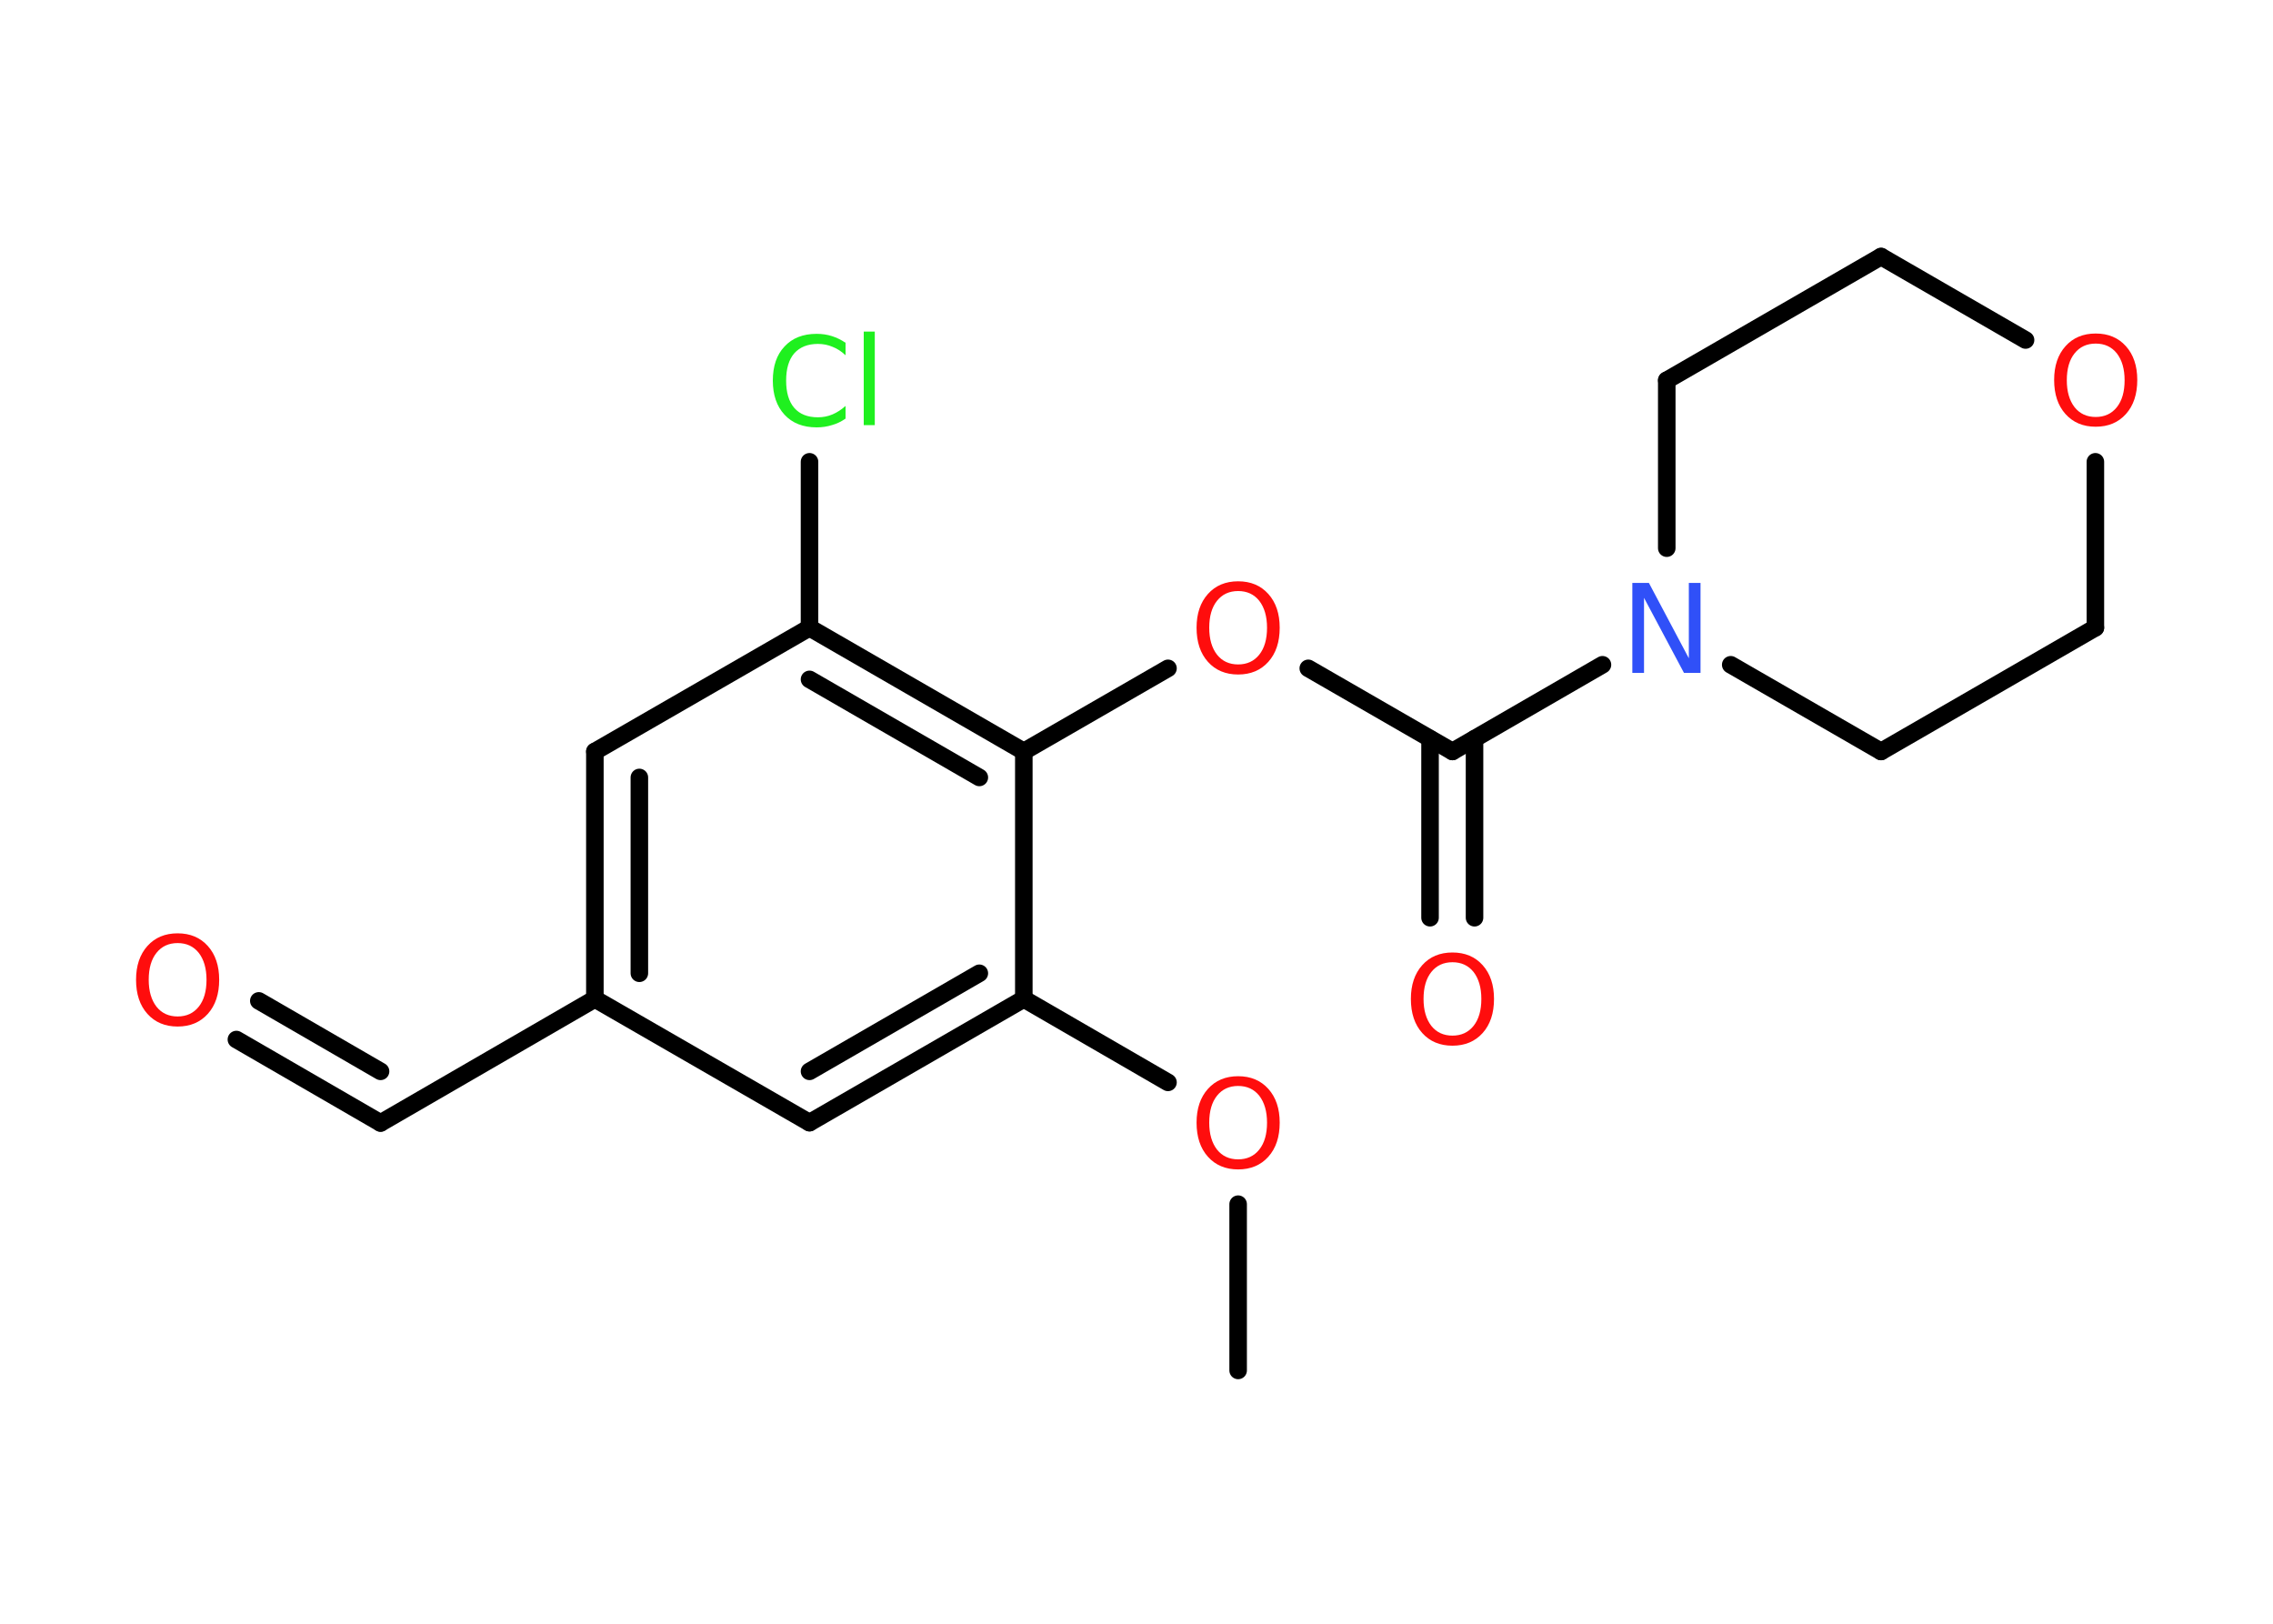 <?xml version='1.0' encoding='UTF-8'?>
<!DOCTYPE svg PUBLIC "-//W3C//DTD SVG 1.1//EN" "http://www.w3.org/Graphics/SVG/1.1/DTD/svg11.dtd">
<svg version='1.2' xmlns='http://www.w3.org/2000/svg' xmlns:xlink='http://www.w3.org/1999/xlink' width='70.0mm' height='50.0mm' viewBox='0 0 70.0 50.0'>
  <desc>Generated by the Chemistry Development Kit (http://github.com/cdk)</desc>
  <g stroke-linecap='round' stroke-linejoin='round' stroke='#000000' stroke-width='.54' fill='#FF0D0D'>
    <rect x='.0' y='.0' width='70.0' height='50.0' fill='#FFFFFF' stroke='none'/>
    <g id='mol1' class='mol'>
      <line id='mol1bnd1' class='bond' x1='38.13' y1='42.2' x2='38.13' y2='37.08'/>
      <line id='mol1bnd2' class='bond' x1='35.97' y1='33.33' x2='31.53' y2='30.76'/>
      <g id='mol1bnd3' class='bond'>
        <line x1='24.93' y1='34.57' x2='31.53' y2='30.76'/>
        <line x1='24.93' y1='32.99' x2='30.16' y2='29.97'/>
      </g>
      <line id='mol1bnd4' class='bond' x1='24.93' y1='34.57' x2='18.32' y2='30.76'/>
      <line id='mol1bnd5' class='bond' x1='18.32' y1='30.76' x2='11.72' y2='34.58'/>
      <g id='mol1bnd6' class='bond'>
        <line x1='11.72' y1='34.58' x2='7.28' y2='32.01'/>
        <line x1='11.72' y1='32.99' x2='7.97' y2='30.82'/>
      </g>
      <g id='mol1bnd7' class='bond'>
        <line x1='18.32' y1='23.14' x2='18.32' y2='30.76'/>
        <line x1='19.69' y1='23.94' x2='19.69' y2='29.97'/>
      </g>
      <line id='mol1bnd8' class='bond' x1='18.32' y1='23.14' x2='24.93' y2='19.33'/>
      <line id='mol1bnd9' class='bond' x1='24.93' y1='19.33' x2='24.93' y2='14.22'/>
      <g id='mol1bnd10' class='bond'>
        <line x1='31.53' y1='23.14' x2='24.93' y2='19.33'/>
        <line x1='30.16' y1='23.94' x2='24.93' y2='20.92'/>
      </g>
      <line id='mol1bnd11' class='bond' x1='31.53' y1='30.76' x2='31.53' y2='23.14'/>
      <line id='mol1bnd12' class='bond' x1='31.53' y1='23.14' x2='35.97' y2='20.58'/>
      <line id='mol1bnd13' class='bond' x1='40.29' y1='20.58' x2='44.73' y2='23.14'/>
      <g id='mol1bnd14' class='bond'>
        <line x1='45.41' y1='22.75' x2='45.41' y2='28.26'/>
        <line x1='44.04' y1='22.75' x2='44.04' y2='28.26'/>
      </g>
      <line id='mol1bnd15' class='bond' x1='44.73' y1='23.14' x2='49.35' y2='20.47'/>
      <line id='mol1bnd16' class='bond' x1='51.33' y1='16.88' x2='51.33' y2='11.71'/>
      <line id='mol1bnd17' class='bond' x1='51.33' y1='11.71' x2='57.93' y2='7.9'/>
      <line id='mol1bnd18' class='bond' x1='57.93' y1='7.9' x2='62.38' y2='10.47'/>
      <line id='mol1bnd19' class='bond' x1='64.53' y1='14.22' x2='64.53' y2='19.33'/>
      <line id='mol1bnd20' class='bond' x1='64.53' y1='19.33' x2='57.93' y2='23.14'/>
      <line id='mol1bnd21' class='bond' x1='53.3' y1='20.47' x2='57.93' y2='23.14'/>
      <path id='mol1atm2' class='atom' d='M38.13 33.44q-.41 .0 -.65 .3q-.24 .3 -.24 .83q.0 .52 .24 .83q.24 .3 .65 .3q.41 .0 .65 -.3q.24 -.3 .24 -.83q.0 -.52 -.24 -.83q-.24 -.3 -.65 -.3zM38.13 33.14q.58 .0 .93 .39q.35 .39 .35 1.04q.0 .66 -.35 1.05q-.35 .39 -.93 .39q-.58 .0 -.93 -.39q-.35 -.39 -.35 -1.05q.0 -.65 .35 -1.04q.35 -.39 .93 -.39z' stroke='none'/>
      <path id='mol1atm7' class='atom' d='M5.47 29.04q-.41 .0 -.65 .3q-.24 .3 -.24 .83q.0 .52 .24 .83q.24 .3 .65 .3q.41 .0 .65 -.3q.24 -.3 .24 -.83q.0 -.52 -.24 -.83q-.24 -.3 -.65 -.3zM5.47 28.74q.58 .0 .93 .39q.35 .39 .35 1.04q.0 .66 -.35 1.05q-.35 .39 -.93 .39q-.58 .0 -.93 -.39q-.35 -.39 -.35 -1.05q.0 -.65 .35 -1.04q.35 -.39 .93 -.39z' stroke='none'/>
      <path id='mol1atm10' class='atom' d='M26.04 10.54v.4q-.19 -.18 -.4 -.26q-.21 -.09 -.45 -.09q-.47 .0 -.73 .29q-.25 .29 -.25 .84q.0 .55 .25 .84q.25 .29 .73 .29q.24 .0 .45 -.09q.21 -.09 .4 -.26v.39q-.2 .14 -.42 .2q-.22 .07 -.47 .07q-.63 .0 -.99 -.39q-.36 -.39 -.36 -1.05q.0 -.67 .36 -1.05q.36 -.39 .99 -.39q.25 .0 .47 .07q.22 .07 .41 .2zM26.6 10.21h.34v2.88h-.34v-2.88z' stroke='none' fill='#1FF01F'/>
      <path id='mol1atm12' class='atom' d='M38.13 18.2q-.41 .0 -.65 .3q-.24 .3 -.24 .83q.0 .52 .24 .83q.24 .3 .65 .3q.41 .0 .65 -.3q.24 -.3 .24 -.83q.0 -.52 -.24 -.83q-.24 -.3 -.65 -.3zM38.13 17.9q.58 .0 .93 .39q.35 .39 .35 1.04q.0 .66 -.35 1.05q-.35 .39 -.93 .39q-.58 .0 -.93 -.39q-.35 -.39 -.35 -1.05q.0 -.65 .35 -1.04q.35 -.39 .93 -.39z' stroke='none'/>
      <path id='mol1atm14' class='atom' d='M44.73 29.63q-.41 .0 -.65 .3q-.24 .3 -.24 .83q.0 .52 .24 .83q.24 .3 .65 .3q.41 .0 .65 -.3q.24 -.3 .24 -.83q.0 -.52 -.24 -.83q-.24 -.3 -.65 -.3zM44.73 29.33q.58 .0 .93 .39q.35 .39 .35 1.04q.0 .66 -.35 1.05q-.35 .39 -.93 .39q-.58 .0 -.93 -.39q-.35 -.39 -.35 -1.05q.0 -.65 .35 -1.04q.35 -.39 .93 -.39z' stroke='none'/>
      <path id='mol1atm15' class='atom' d='M50.28 17.95h.5l1.23 2.32v-2.32h.36v2.77h-.51l-1.23 -2.31v2.31h-.36v-2.77z' stroke='none' fill='#3050F8'/>
      <path id='mol1atm18' class='atom' d='M64.54 10.58q-.41 .0 -.65 .3q-.24 .3 -.24 .83q.0 .52 .24 .83q.24 .3 .65 .3q.41 .0 .65 -.3q.24 -.3 .24 -.83q.0 -.52 -.24 -.83q-.24 -.3 -.65 -.3zM64.54 10.27q.58 .0 .93 .39q.35 .39 .35 1.04q.0 .66 -.35 1.05q-.35 .39 -.93 .39q-.58 .0 -.93 -.39q-.35 -.39 -.35 -1.05q.0 -.65 .35 -1.04q.35 -.39 .93 -.39z' stroke='none'/>
    </g>
  </g>
</svg>
